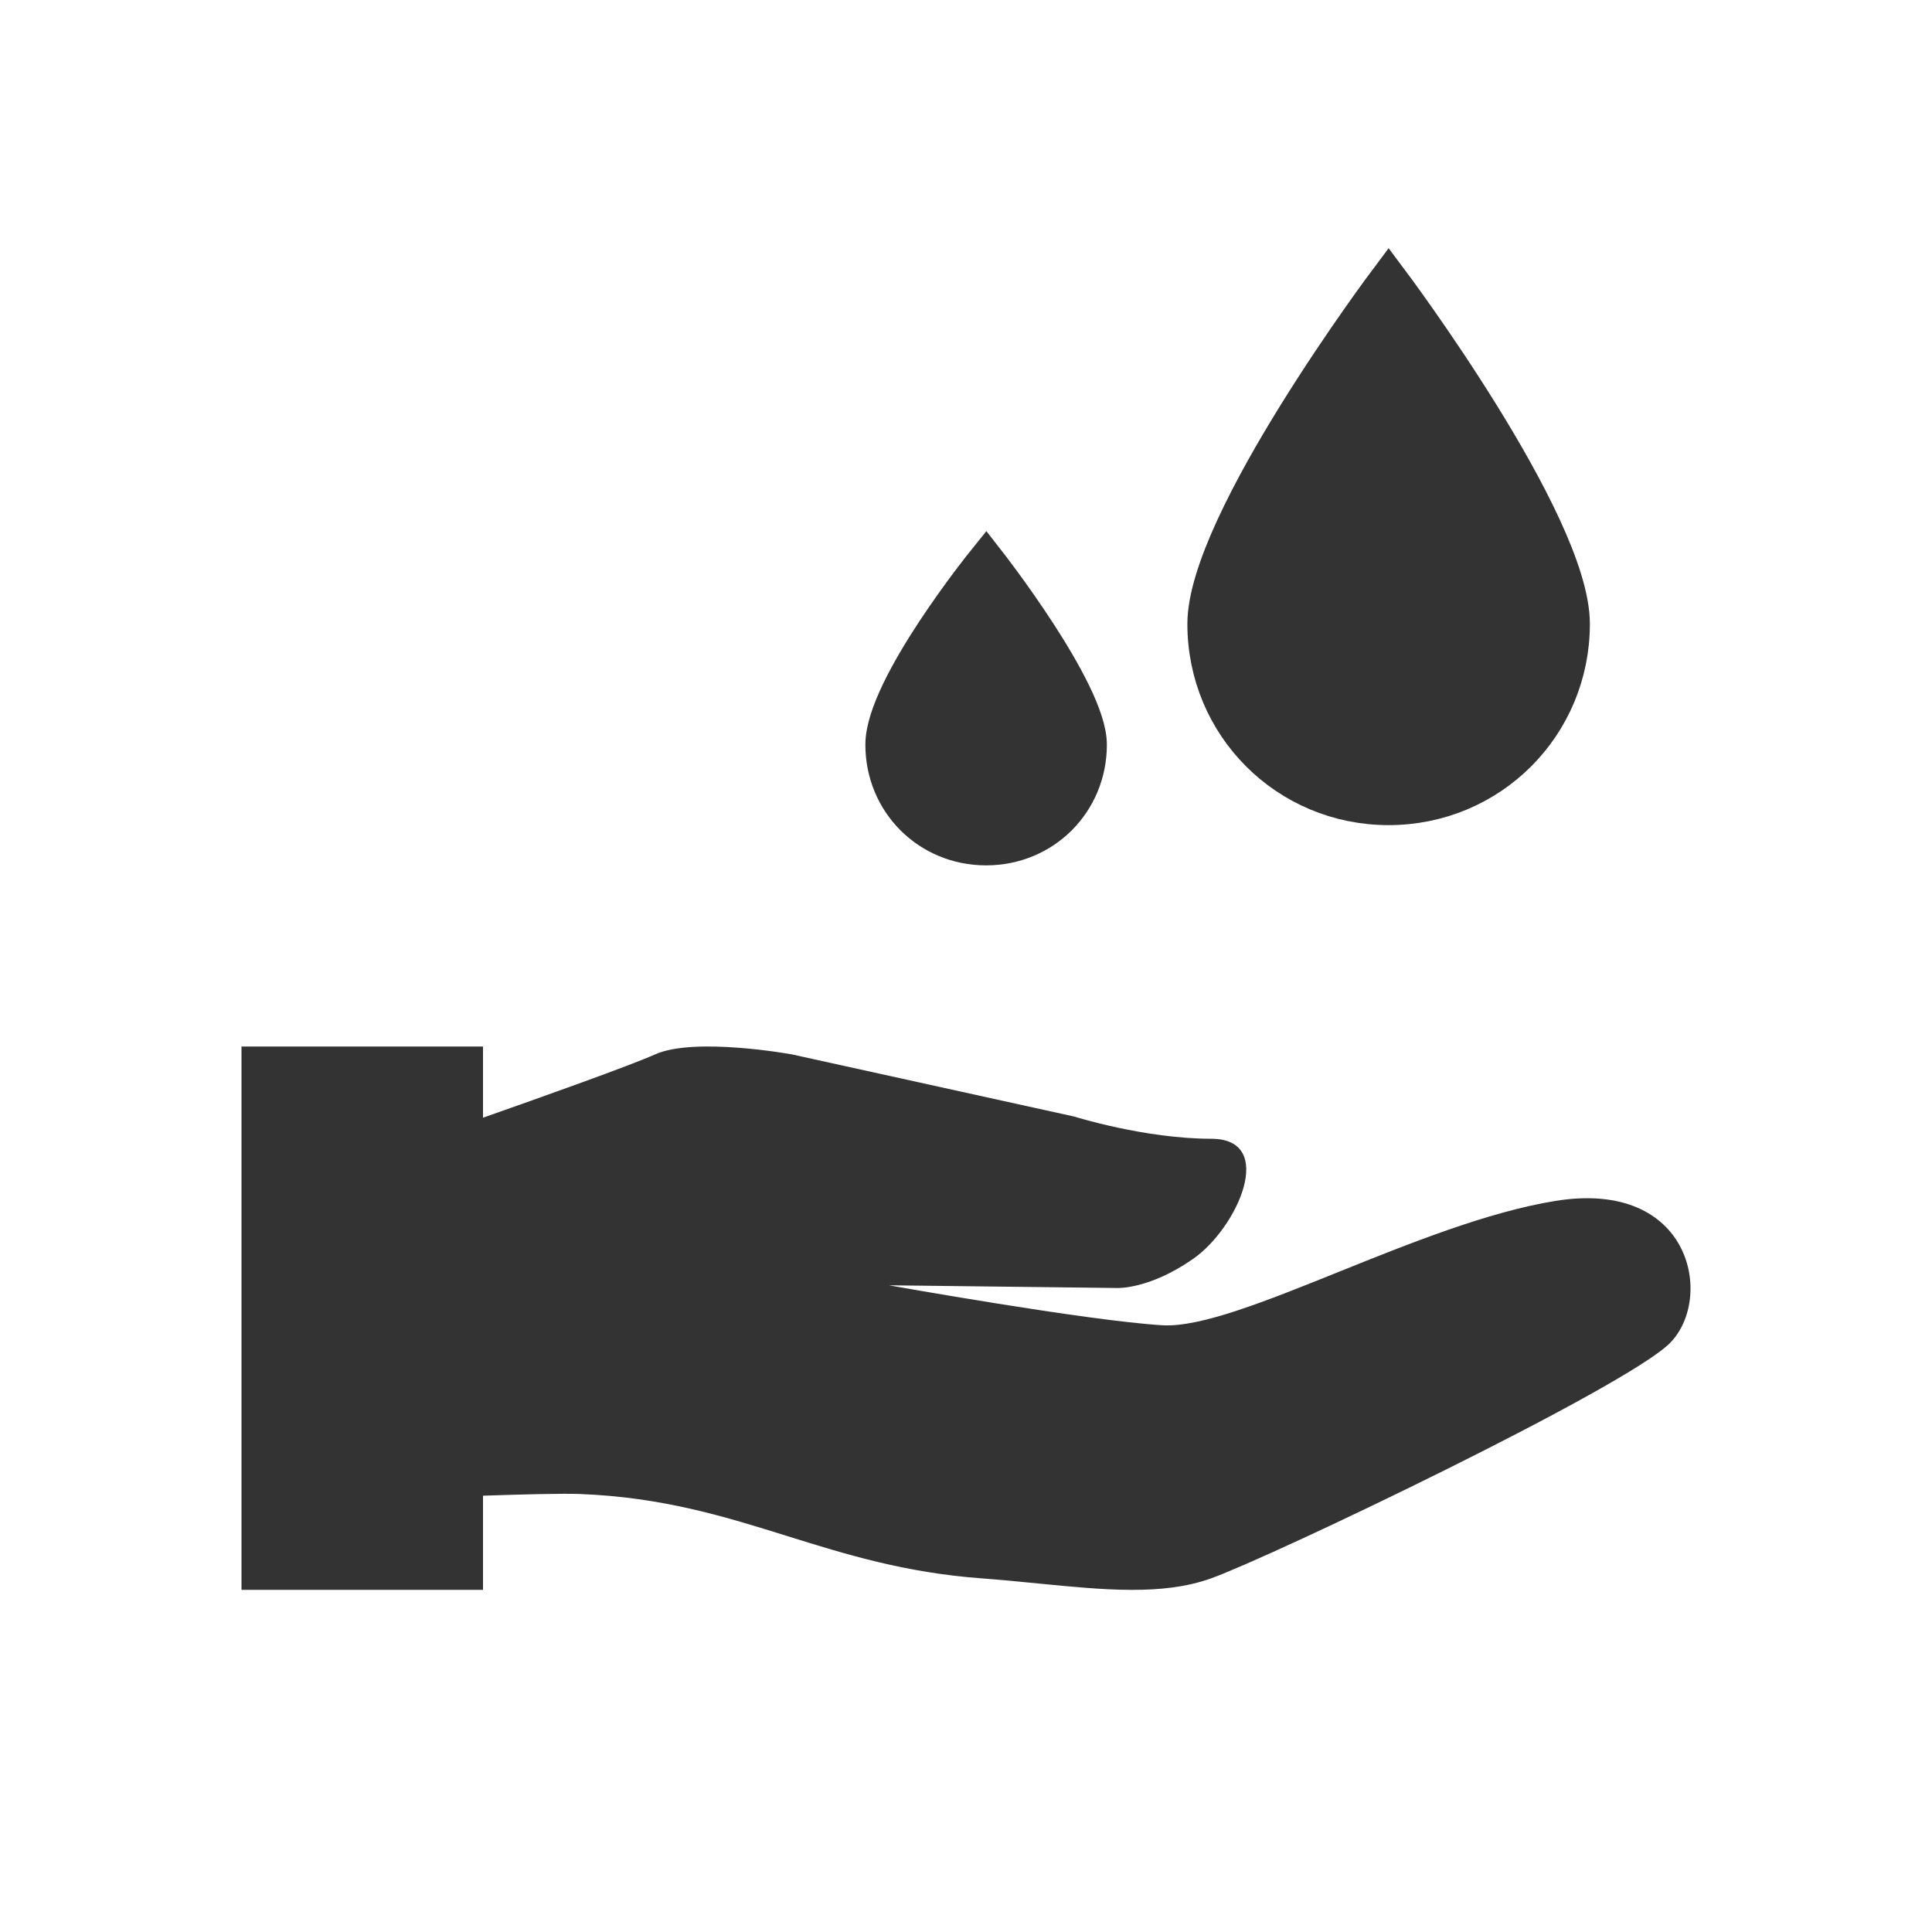 <svg width="48" height="48" viewBox="0 0 48 48" fill="none" xmlns="http://www.w3.org/2000/svg">
<path fill-rule="evenodd" clip-rule="evenodd" d="M12 26H6V39.5H12V37.16C12.971 37.127 13.982 37.101 14.412 37.118C16.469 37.199 18.006 37.678 19.559 38.163C21.008 38.615 22.472 39.072 24.388 39.214C24.869 39.25 25.338 39.296 25.792 39.341C27.433 39.502 28.887 39.646 30.089 39.214C31.623 38.662 40.394 34.47 41.49 33.367C42.586 32.264 42.038 29.285 38.64 29.837C36.963 30.109 35.019 30.891 33.256 31.601C31.446 32.33 29.827 32.981 28.883 32.926C27.019 32.815 22.086 31.933 22.086 31.933L27.75 32C27.75 32 28.55 32.042 29.65 31.271C30.75 30.5 31.733 28.292 30.089 28.292C28.444 28.292 26.69 27.741 26.69 27.741L19.674 26.196C19.674 26.196 17.262 25.755 16.276 26.196C15.649 26.476 13.493 27.245 12 27.769V26Z" fill="#333333"/>
<path d="M27 18.5C27 19.9 25.9 21 24.5 21C23.1 21 22 19.9 22 18.5C22 17.1 24.5 14 24.5 14C24.5 14 27 17.2 27 18.5Z" fill="#333333" stroke="#333333" stroke-linecap="square"/>
<path d="M39 15.5C39 18 37 20 34.5 20C32 20 30 18 30 15.5C30 13 34.5 7 34.5 7C34.5 7 39 13 39 15.5Z" fill="#333333" stroke="#333333" stroke-linecap="square"/>
</svg>
